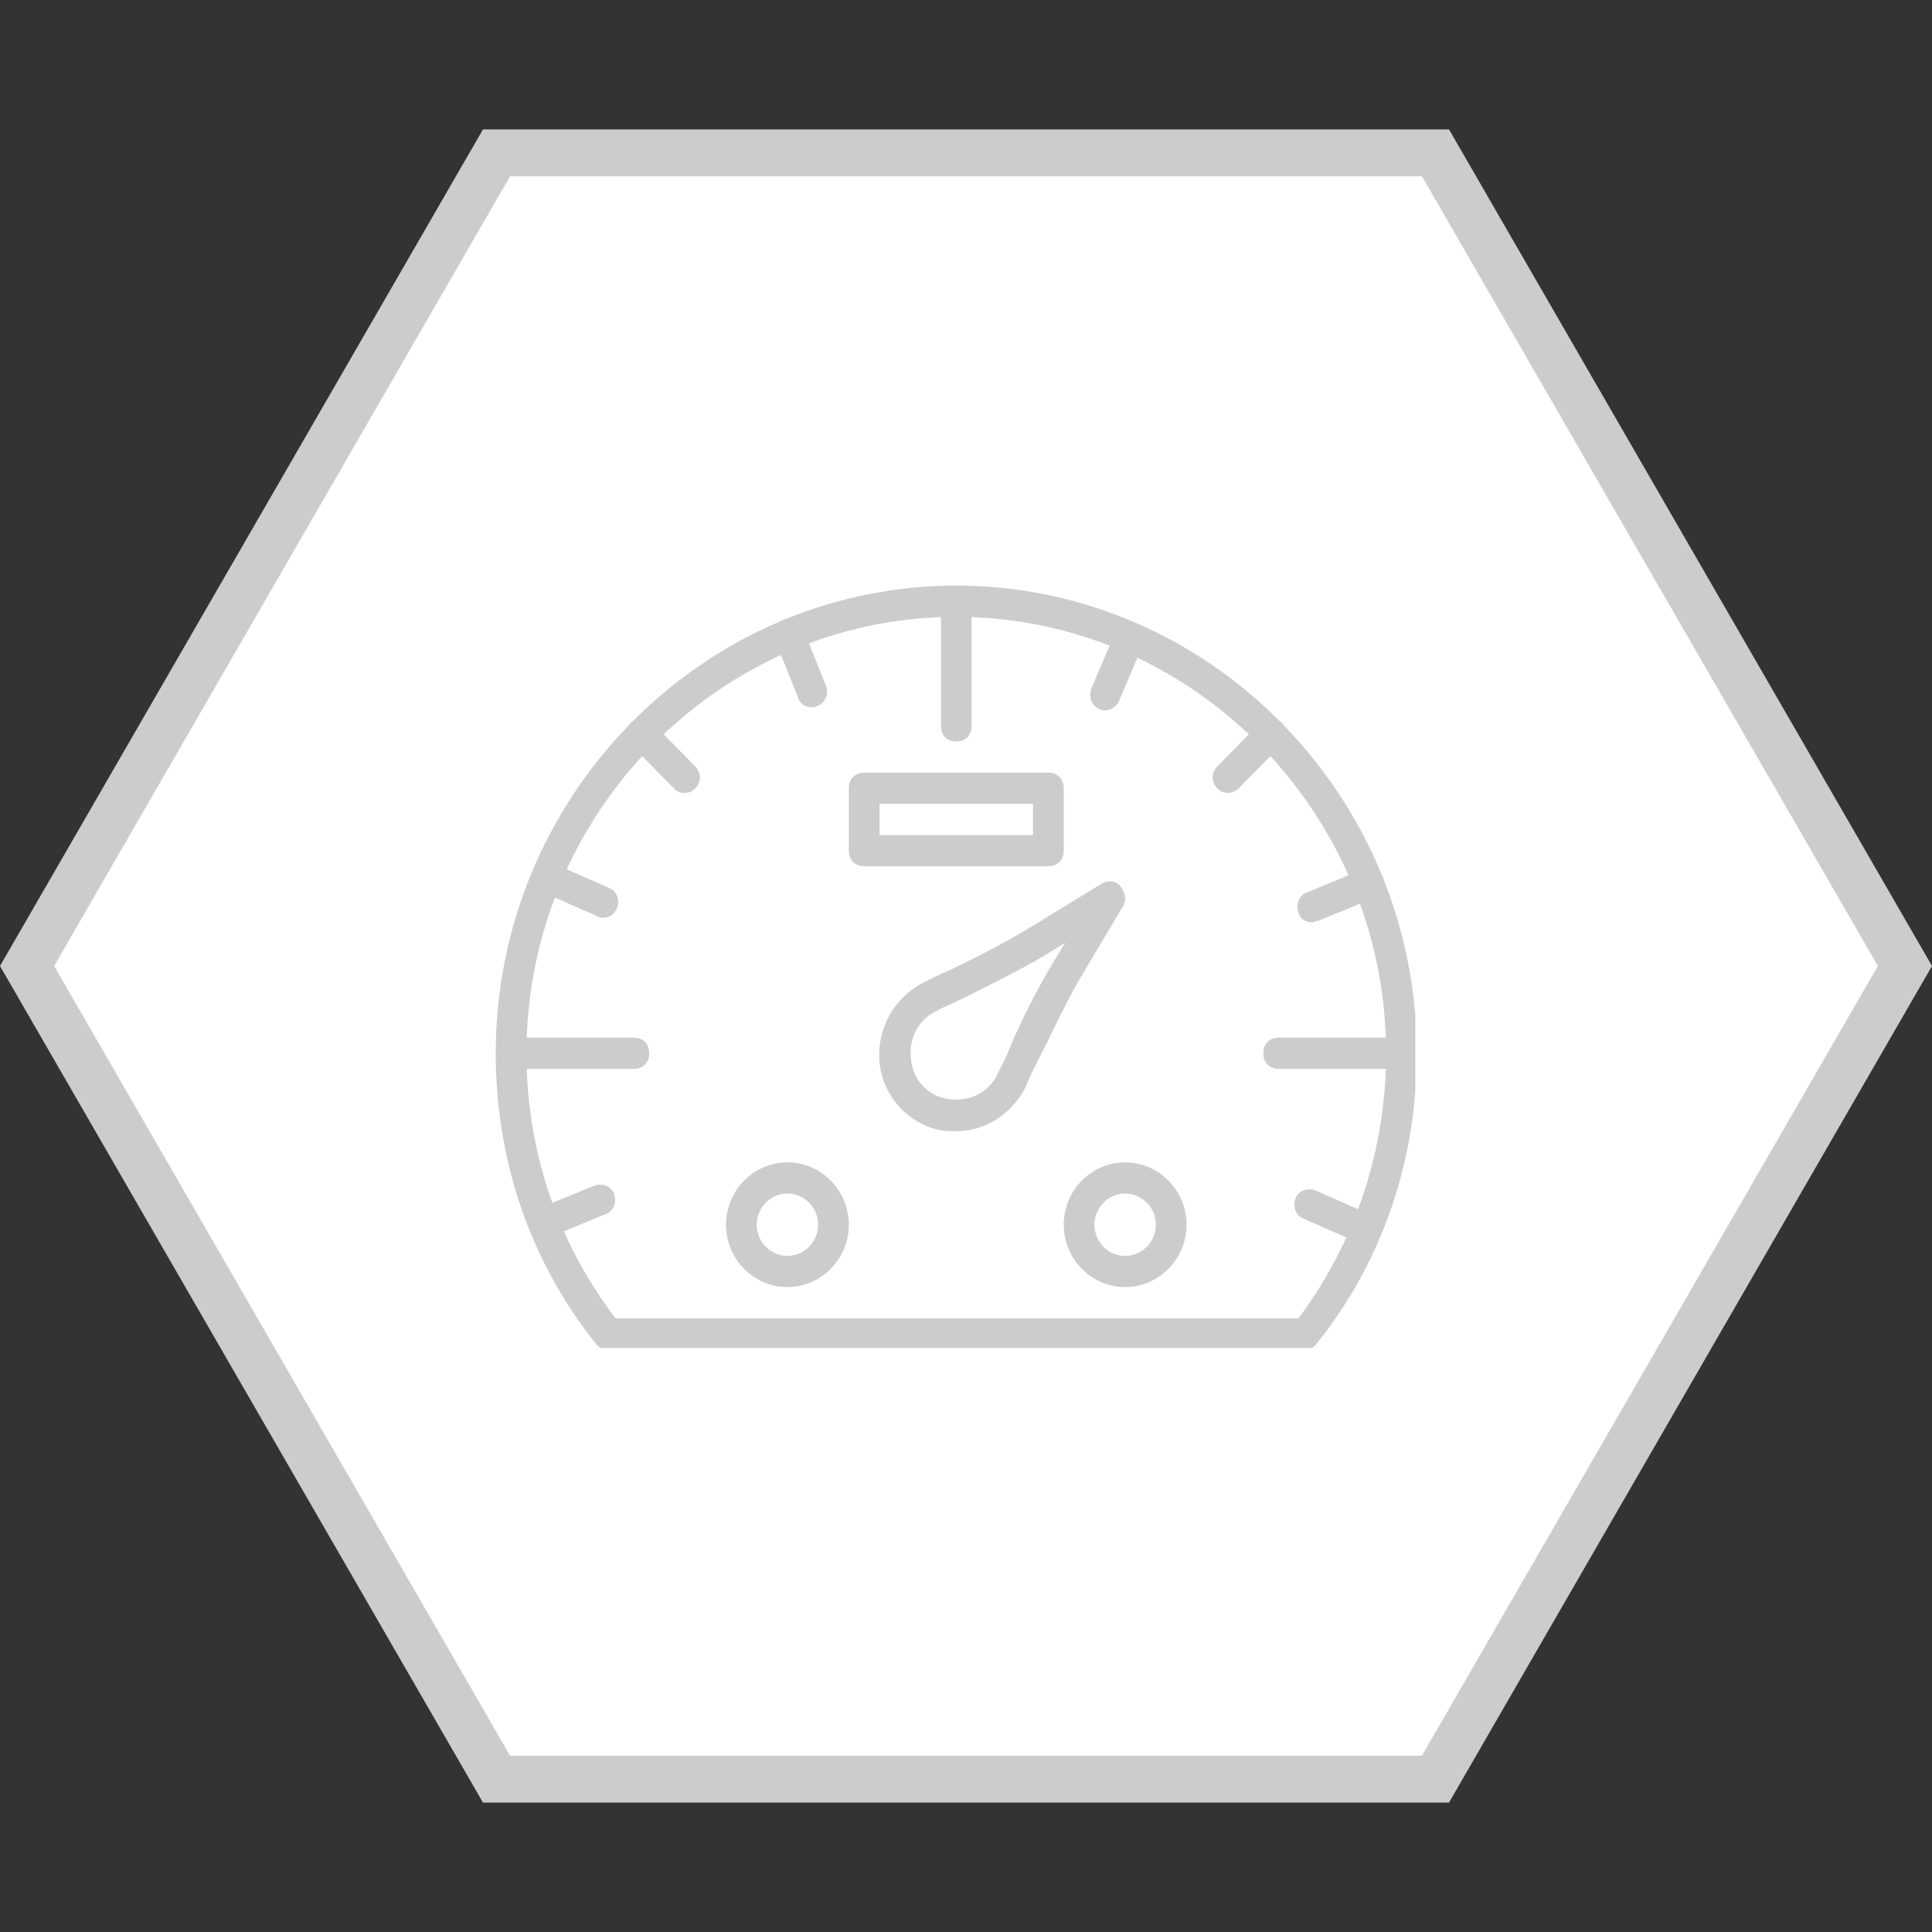<svg width="86" height="86" viewBox="0 0 86 86" fill="none" xmlns="http://www.w3.org/2000/svg">
<rect x="0" y="0" width="86" height="86" fill="#333333" stroke="none"/>
<path d="M63.898 6.804L84.795 43L63.898 79.196L22.102 79.196L1.205 43L22.102 6.804L63.898 6.804Z" fill="white" stroke="#CCCCCC" stroke-width="2.087"/>
<g clip-path="url(#clip0_1405_41760)">
<path d="M47.35 37.864V35.088C47.35 34.672 47.077 34.395 46.667 34.395H38.467C38.057 34.395 37.784 34.672 37.784 35.088V37.864C37.784 38.28 38.057 38.558 38.467 38.558H46.667C47.077 38.558 47.35 38.28 47.35 37.864ZM45.984 37.17H39.15V35.782H45.984V37.17Z" fill="#CCCCCC"/>
<path d="M35.05 51.741C33.547 51.741 32.317 52.99 32.317 54.517C32.317 56.043 33.547 57.292 35.05 57.292C36.554 57.292 37.784 56.043 37.784 54.517C37.784 52.99 36.554 51.741 35.05 51.741ZM35.05 55.904C34.299 55.904 33.684 55.28 33.684 54.517C33.684 53.754 34.299 53.129 35.05 53.129C35.802 53.129 36.417 53.754 36.417 54.517C36.417 55.28 35.802 55.904 35.05 55.904Z" fill="#CCCCCC"/>
<path d="M50.083 51.741C48.58 51.741 47.35 52.99 47.35 54.517C47.35 56.043 48.58 57.292 50.083 57.292C51.587 57.292 52.817 56.043 52.817 54.517C52.817 52.99 51.587 51.741 50.083 51.741ZM50.083 55.904C49.332 55.904 48.717 55.28 48.717 54.517C48.717 53.754 49.332 53.129 50.083 53.129C50.835 53.129 51.45 53.754 51.45 54.517C51.45 55.28 50.835 55.904 50.083 55.904Z" fill="#CCCCCC"/>
<path d="M50.015 40.292C50.152 40.014 50.083 39.737 49.878 39.459C49.673 39.182 49.332 39.182 49.058 39.321L45.778 41.333C44.617 42.027 43.387 42.651 42.225 43.206C41.883 43.345 41.473 43.553 41.063 43.761C39.628 44.525 38.877 46.121 39.218 47.717C39.492 48.965 40.517 50.006 41.747 50.284C42.02 50.353 42.293 50.353 42.567 50.353C43.865 50.353 45.027 49.59 45.642 48.41C45.778 48.063 45.983 47.647 46.188 47.231C46.803 46.051 47.35 44.802 48.033 43.623L50.015 40.292ZM46.872 42.859C46.12 44.108 45.505 45.357 44.958 46.606C44.822 47.023 44.617 47.37 44.412 47.786C44.002 48.688 43.045 49.104 42.088 48.896C41.337 48.757 40.722 48.133 40.585 47.37C40.38 46.398 40.79 45.427 41.678 45.01C42.02 44.802 42.43 44.663 42.84 44.455C44.07 43.831 45.368 43.206 46.53 42.513L47.418 41.957L46.872 42.859Z" fill="#CCCCCC"/>
<path d="M61.603 39.182C61.594 39.135 61.582 39.089 61.564 39.044C61.545 38.998 61.523 38.957 61.497 38.919C60.473 36.429 58.985 34.181 57.145 32.286C57.118 32.247 57.088 32.209 57.054 32.174C57.019 32.138 56.982 32.108 56.943 32.081C53.236 28.369 48.154 26.068 42.567 26.068C39.891 26.068 37.331 26.597 34.981 27.555C34.935 27.564 34.889 27.576 34.845 27.595C34.801 27.613 34.76 27.636 34.722 27.663C32.27 28.702 30.056 30.213 28.19 32.082C28.151 32.108 28.114 32.139 28.08 32.175C28.045 32.21 28.015 32.247 27.988 32.287C24.333 36.051 22.067 41.212 22.067 46.885C22.067 51.603 23.57 56.113 26.509 59.791C26.645 59.999 26.85 60.068 27.055 60.068H58.079C58.284 60.068 58.489 59.999 58.625 59.791C61.564 56.113 63.067 51.603 63.067 46.885C63.067 44.168 62.546 41.568 61.603 39.182ZM57.805 58.681H27.397C26.473 57.47 25.705 56.172 25.099 54.809L26.987 54.032C27.329 53.893 27.465 53.477 27.329 53.13C27.192 52.783 26.782 52.644 26.44 52.783L24.59 53.545C23.903 51.647 23.517 49.64 23.446 47.579H28.217C28.627 47.579 28.9 47.301 28.9 46.885C28.9 46.468 28.627 46.191 28.217 46.191H23.447C23.523 44.003 23.961 41.904 24.7 39.955L26.576 40.779C26.645 40.848 26.781 40.848 26.85 40.848C27.123 40.848 27.328 40.709 27.465 40.432C27.601 40.085 27.465 39.668 27.123 39.53L25.228 38.697C26.084 36.84 27.222 35.142 28.585 33.658L29.994 35.089C30.13 35.227 30.267 35.297 30.472 35.297C30.677 35.297 30.814 35.227 30.95 35.089C31.224 34.811 31.224 34.395 30.95 34.117L29.541 32.687C31.072 31.237 32.835 30.038 34.766 29.155L35.529 31.064C35.597 31.342 35.87 31.481 36.144 31.481C36.212 31.481 36.28 31.481 36.417 31.411C36.759 31.272 36.895 30.856 36.759 30.509L36.012 28.638C37.855 27.949 39.83 27.544 41.884 27.47V32.313C41.884 32.73 42.157 33.007 42.567 33.007C42.977 33.007 43.25 32.73 43.25 32.313V27.47C45.405 27.547 47.471 27.991 49.392 28.742L48.58 30.648C48.444 30.995 48.58 31.411 48.922 31.55C48.99 31.619 49.127 31.619 49.195 31.619C49.469 31.619 49.742 31.411 49.81 31.203L50.63 29.279C52.459 30.149 54.131 31.304 55.592 32.687L54.184 34.118C53.91 34.396 53.91 34.812 54.184 35.089C54.32 35.228 54.457 35.298 54.662 35.298C54.799 35.298 55.004 35.228 55.14 35.089L56.549 33.659C57.977 35.213 59.158 37.003 60.027 38.964L58.147 39.738C57.805 39.877 57.669 40.294 57.805 40.641C57.874 40.918 58.147 41.057 58.42 41.057C58.489 41.057 58.557 40.987 58.694 40.987L60.537 40.229C61.215 42.101 61.614 44.106 61.687 46.191H56.917C56.507 46.191 56.234 46.469 56.234 46.885C56.234 47.302 56.507 47.579 56.917 47.579H61.688C61.613 49.742 61.193 51.844 60.453 53.824L58.557 52.992C58.215 52.853 57.805 52.992 57.669 53.338C57.532 53.685 57.669 54.102 58.01 54.24L59.93 55.084C59.355 56.347 58.645 57.552 57.805 58.681Z" fill="#CCCCCC"/>
</g>
<defs>
<clipPath id="clip0_1405_41760">
<rect width="41" height="34" fill="white" transform="translate(22 26)"/>
</clipPath>
</defs>
</svg>
